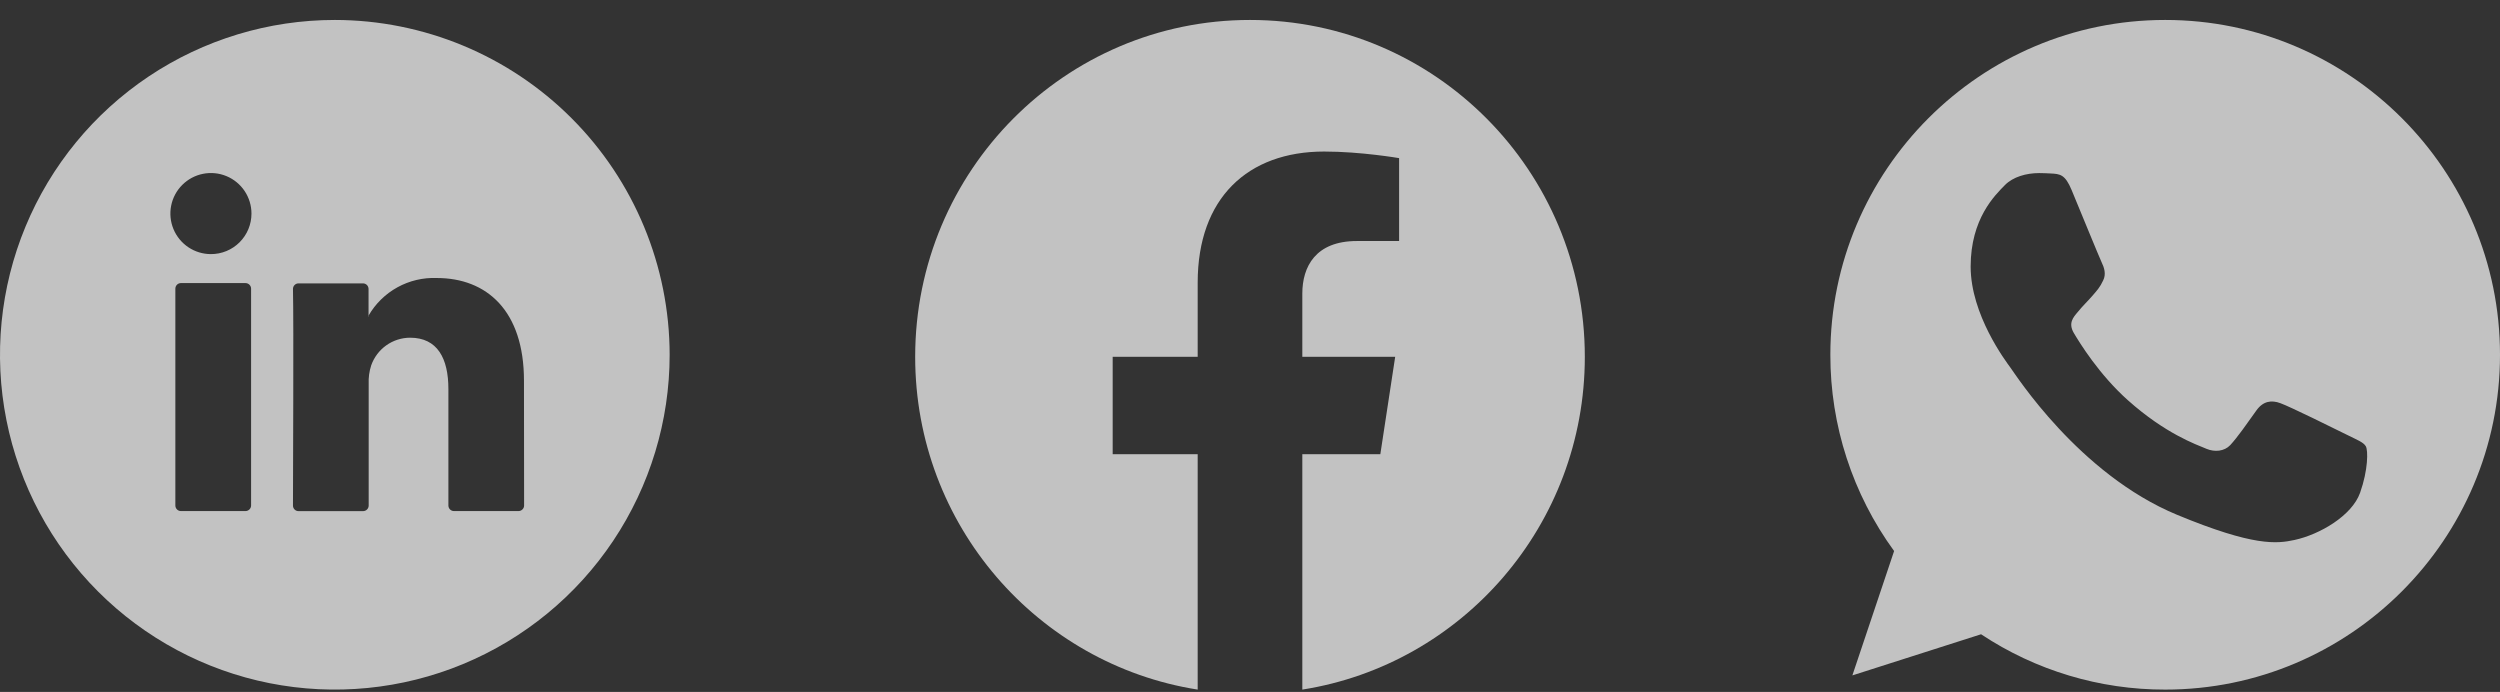 <svg width="112" height="31" viewBox="0 0 112 31" fill="none" xmlns="http://www.w3.org/2000/svg">
<rect x="0" y="0" width="112" height="31" fill="#333333" stroke="none"/>
<g opacity="0.7">
<path d="M97.004 0.894H96.996C88.726 0.894 82 7.621 82 15.894C81.995 19.053 82.995 22.132 84.856 24.686L82.986 30.258L88.752 28.415C91.198 30.038 94.069 30.9 97.004 30.894C105.274 30.894 112 24.164 112 15.894C112 7.623 105.274 0.894 97.004 0.894ZM105.732 22.076C105.37 23.098 103.934 23.945 102.788 24.192C102.004 24.359 100.981 24.492 97.534 23.064C93.126 21.238 90.287 16.758 90.066 16.468C89.854 16.177 88.285 14.096 88.285 11.943C88.285 9.791 89.378 8.743 89.819 8.293C90.181 7.923 90.779 7.754 91.353 7.754C91.538 7.754 91.705 7.764 91.855 7.771C92.296 7.79 92.517 7.816 92.808 8.512C93.169 9.384 94.051 11.536 94.156 11.758C94.263 11.979 94.369 12.279 94.219 12.569C94.079 12.869 93.955 13.002 93.734 13.258C93.513 13.512 93.302 13.707 93.081 13.981C92.879 14.219 92.65 14.474 92.905 14.915C93.16 15.346 94.041 16.784 95.339 17.939C97.013 19.43 98.371 19.906 98.856 20.109C99.218 20.259 99.649 20.223 99.914 19.942C100.249 19.58 100.664 18.98 101.086 18.389C101.386 17.966 101.764 17.913 102.162 18.063C102.567 18.204 104.71 19.263 105.151 19.483C105.591 19.704 105.882 19.809 105.989 19.994C106.094 20.18 106.094 21.052 105.732 22.076Z" fill="white"/>
<path d="M16.494 14.163H16.517V14.127L16.494 14.163ZM16.494 14.163H16.517V14.127L16.494 14.163ZM16.494 14.163H16.517V14.127L16.494 14.163ZM16.494 14.163H16.517V14.127L16.494 14.163ZM16.494 14.163H16.517V14.127L16.494 14.163ZM16.494 14.163H16.517V14.127L16.494 14.163ZM16.494 14.163H16.517V14.127L16.494 14.163ZM16.494 14.163H16.517V14.127L16.494 14.163ZM16.494 14.163H16.517V14.127L16.494 14.163ZM16.494 14.163H16.517V14.127L16.494 14.163ZM16.494 14.163H16.517V14.127L16.494 14.163ZM16.494 14.163H16.517V14.127L16.494 14.163ZM16.494 14.163H16.517V14.127L16.494 14.163ZM16.494 14.163H16.517V14.127L16.494 14.163ZM16.494 14.163H16.517V14.127L16.494 14.163ZM16.494 14.163H16.517V14.127L16.494 14.163ZM15 0.894C12.033 0.894 9.133 1.774 6.666 3.422C4.2 5.07 2.277 7.413 1.142 10.153C0.006 12.894 -0.291 15.91 0.288 18.82C0.867 21.73 2.296 24.403 4.393 26.5C6.491 28.598 9.164 30.027 12.074 30.606C14.983 31.184 17.999 30.887 20.74 29.752C23.481 28.617 25.824 26.694 27.472 24.227C29.12 21.761 30 18.86 30 15.894C29.996 11.917 28.414 8.104 25.602 5.292C22.79 2.48 18.977 0.898 15 0.894ZM11.249 22.647C11.248 22.713 11.221 22.777 11.174 22.823C11.127 22.87 11.063 22.896 10.996 22.896H8.106C8.04 22.896 7.976 22.87 7.929 22.823C7.883 22.776 7.856 22.713 7.856 22.647V12.934C7.856 12.902 7.862 12.869 7.874 12.838C7.887 12.807 7.905 12.779 7.928 12.756C7.952 12.732 7.979 12.714 8.01 12.701C8.04 12.688 8.073 12.682 8.106 12.682H10.996C11.03 12.682 11.062 12.688 11.093 12.701C11.124 12.714 11.152 12.732 11.175 12.756C11.199 12.779 11.217 12.807 11.23 12.838C11.243 12.868 11.249 12.901 11.249 12.934V22.647ZM9.449 11.384C9.09 11.384 8.739 11.278 8.44 11.078C8.142 10.879 7.909 10.595 7.771 10.263C7.634 9.931 7.598 9.566 7.668 9.214C7.738 8.861 7.911 8.538 8.165 8.284C8.419 8.03 8.743 7.857 9.095 7.787C9.447 7.717 9.812 7.752 10.144 7.89C10.476 8.027 10.76 8.26 10.96 8.559C11.159 8.858 11.266 9.209 11.266 9.568C11.266 9.807 11.219 10.043 11.128 10.264C11.037 10.484 10.903 10.684 10.735 10.853C10.566 11.022 10.365 11.156 10.145 11.247C9.924 11.338 9.688 11.385 9.449 11.384ZM23.48 22.647C23.48 22.713 23.453 22.777 23.405 22.823C23.358 22.87 23.294 22.896 23.227 22.896H20.337C20.304 22.896 20.272 22.89 20.242 22.877C20.211 22.865 20.184 22.846 20.161 22.823C20.137 22.8 20.119 22.772 20.107 22.742C20.094 22.712 20.088 22.679 20.088 22.647V17.428C20.088 16.055 19.598 15.129 18.37 15.129C17.987 15.131 17.614 15.251 17.303 15.473C16.991 15.696 16.756 16.009 16.629 16.37C16.543 16.637 16.505 16.917 16.517 17.198V22.647C16.517 22.714 16.491 22.778 16.443 22.825C16.396 22.873 16.332 22.899 16.265 22.899H13.374C13.341 22.899 13.308 22.893 13.278 22.88C13.247 22.867 13.22 22.849 13.197 22.825C13.173 22.802 13.155 22.774 13.143 22.743C13.13 22.712 13.124 22.68 13.125 22.647C13.125 21.261 13.161 14.531 13.125 12.948C13.124 12.915 13.13 12.882 13.143 12.851C13.155 12.82 13.173 12.793 13.197 12.769C13.22 12.745 13.247 12.727 13.278 12.714C13.308 12.701 13.341 12.695 13.374 12.695H16.258C16.291 12.694 16.324 12.701 16.355 12.713C16.386 12.726 16.414 12.744 16.438 12.768C16.461 12.791 16.48 12.819 16.492 12.85C16.505 12.881 16.511 12.914 16.511 12.948V14.14C16.818 13.607 17.265 13.168 17.805 12.871C18.344 12.574 18.954 12.43 19.569 12.455C21.799 12.455 23.474 13.913 23.474 17.053L23.48 22.647ZM16.517 14.173V14.137L16.494 14.173H16.517ZM16.494 14.173H16.517V14.137L16.494 14.173ZM16.494 14.173H16.517V14.137L16.494 14.173ZM16.494 14.173H16.517V14.137L16.494 14.173ZM16.494 14.173H16.517V14.137L16.494 14.173ZM16.494 14.173H16.517V14.137L16.494 14.173ZM16.494 14.173H16.517V14.137L16.494 14.173ZM16.494 14.173H16.517V14.137L16.494 14.173ZM16.494 14.173H16.517V14.137L16.494 14.173ZM16.494 14.173H16.517V14.137L16.494 14.173ZM16.494 14.173H16.517V14.137L16.494 14.173ZM16.494 14.173H16.517V14.137L16.494 14.173ZM16.494 14.173H16.517V14.137L16.494 14.173ZM16.494 14.173H16.517V14.137L16.494 14.173ZM16.494 14.173H16.517V14.137L16.494 14.173Z" fill="white"/>
<path d="M71 15.986C71 7.651 64.284 0.894 56 0.894C47.716 0.894 41 7.651 41 15.986C41 23.518 46.485 29.762 53.656 30.894V20.348H49.848V15.986H53.656V12.661C53.656 8.878 55.896 6.789 59.322 6.789C60.963 6.789 62.68 7.084 62.68 7.084V10.798H60.788C58.925 10.798 58.344 11.961 58.344 13.155V15.986H62.504L61.839 20.348H58.344V30.894C65.515 29.762 71 23.518 71 15.986Z" fill="white"/>
</g>
</svg>
